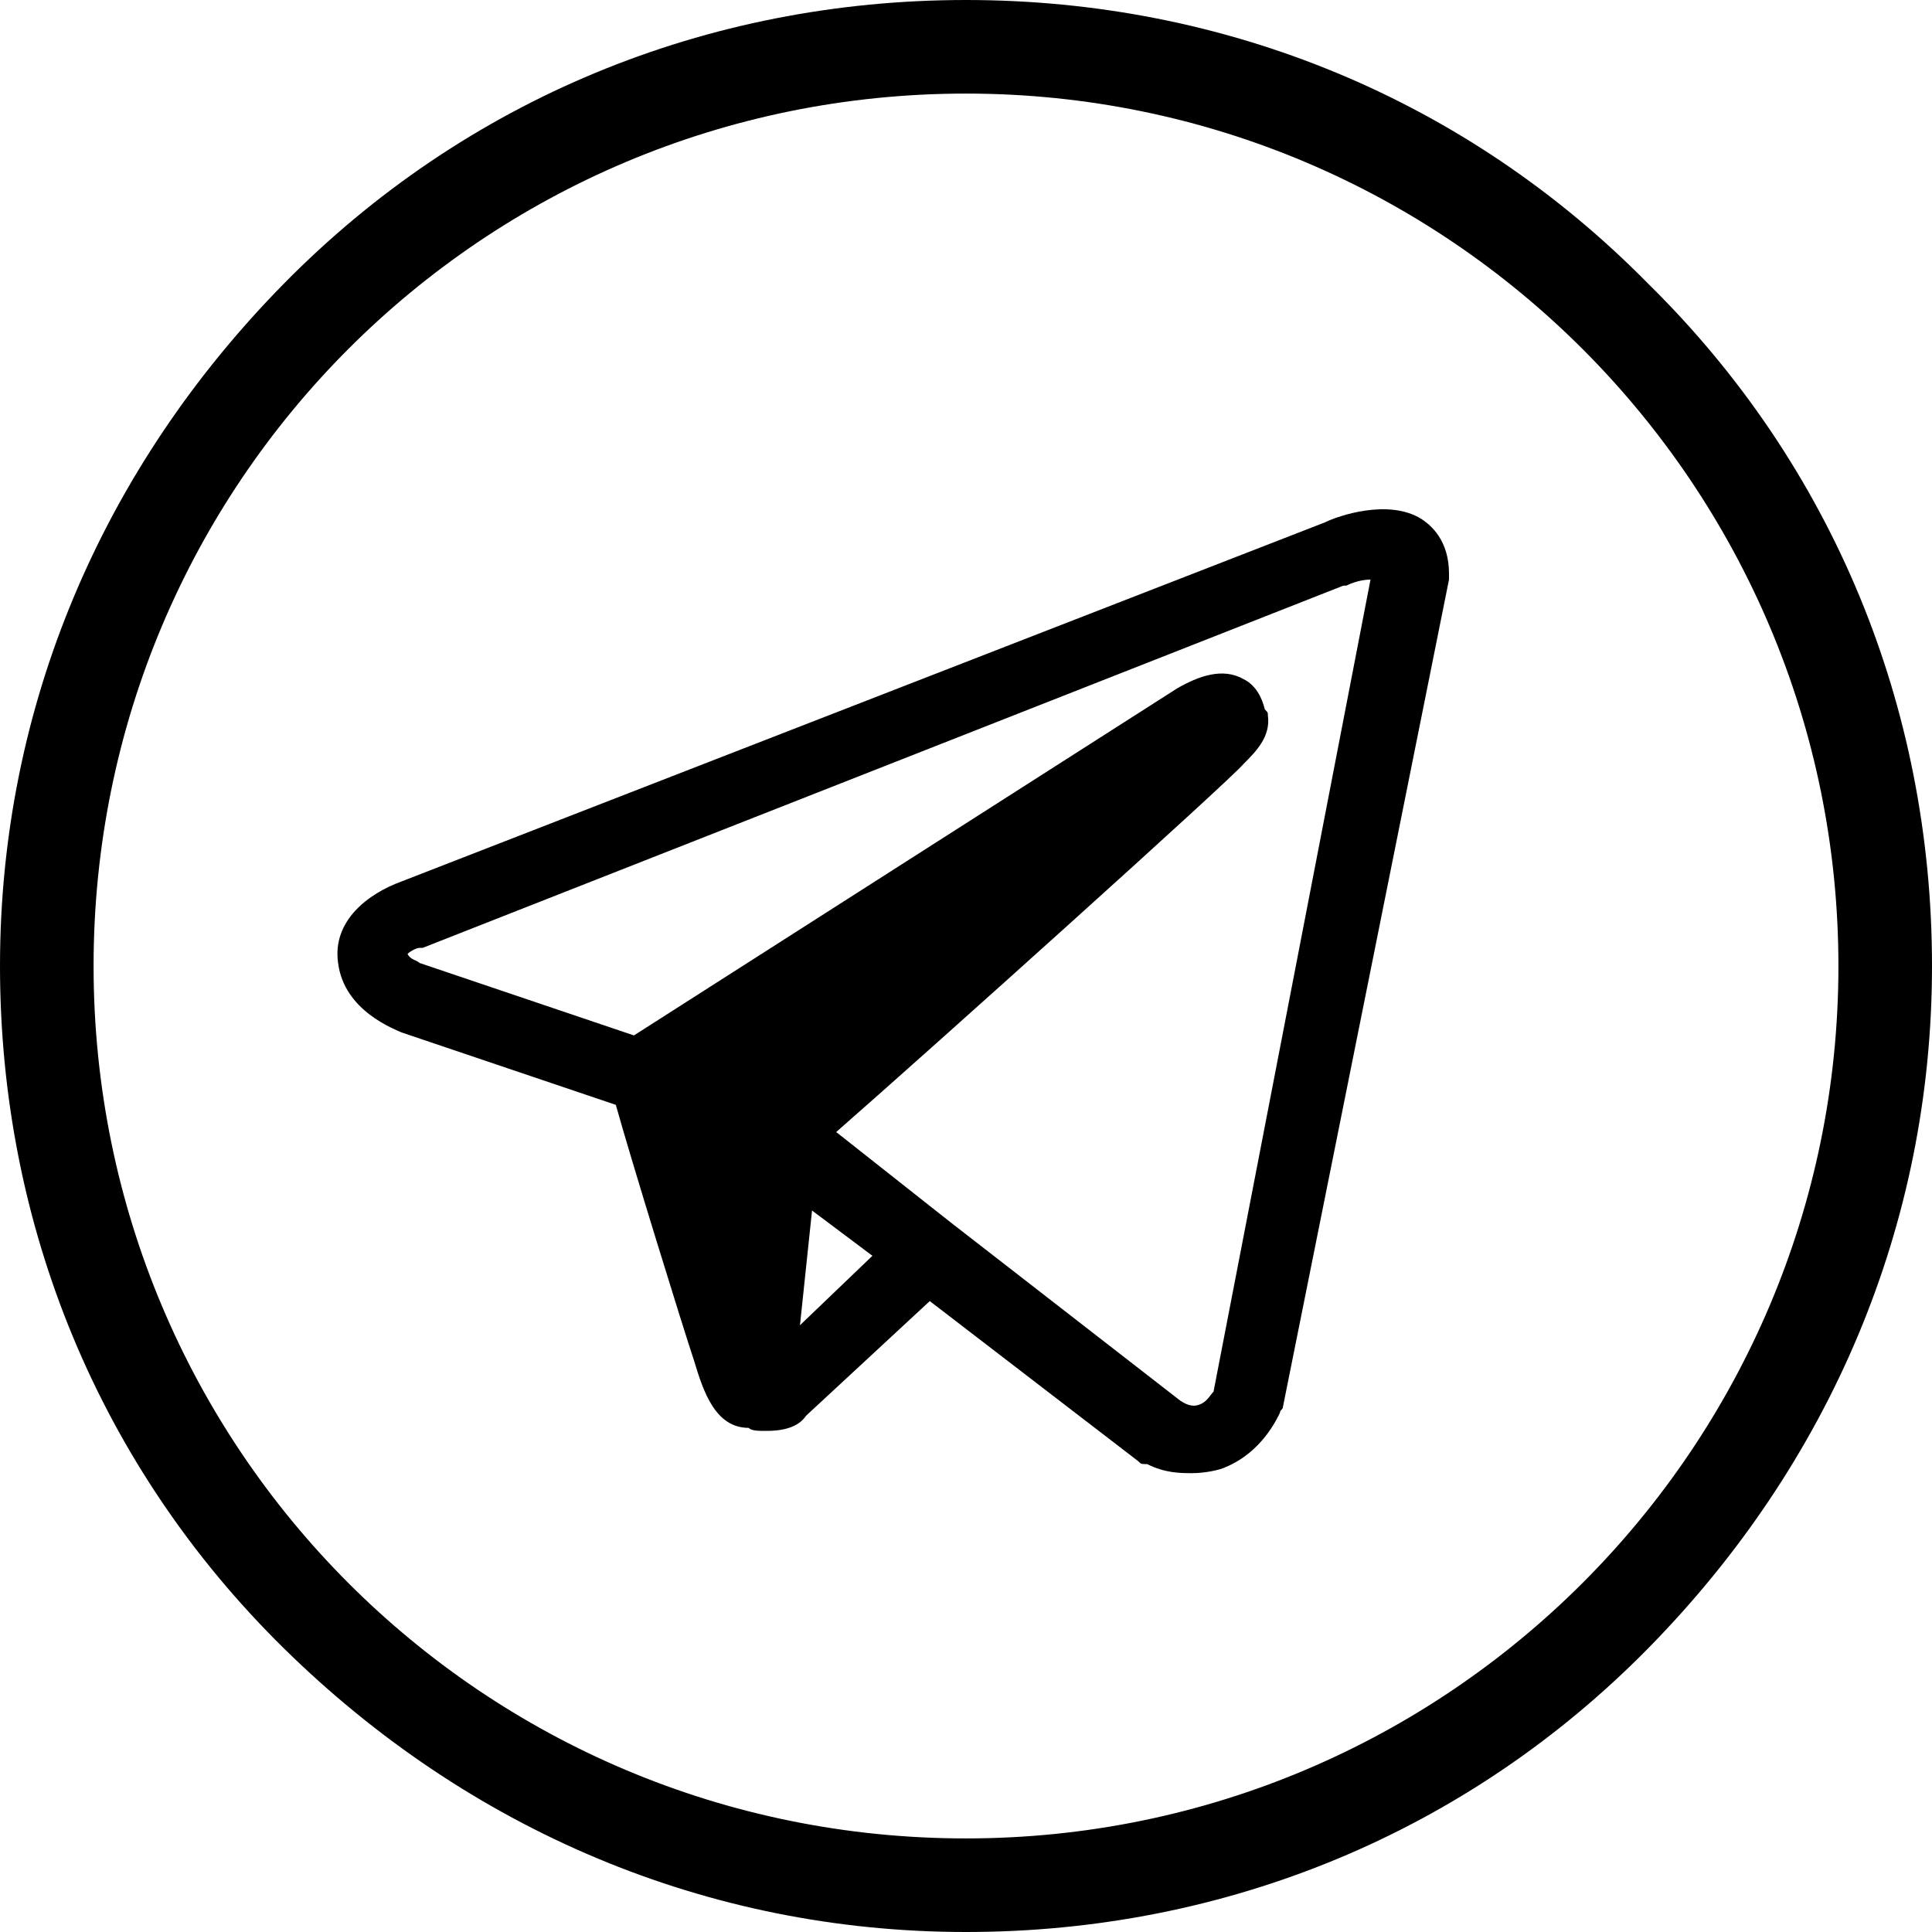 <svg xmlns="http://www.w3.org/2000/svg" xmlns:xlink="http://www.w3.org/1999/xlink" width="200" height="200" class="icon" p-id="4383" t="1614850279380" version="1.1" viewBox="0 0 1024 1024"><defs><style type="text/css"/></defs><path d="M873.6 150.4C777.6 52.8 649.6 0 512 0S246.4 52.8 150.4 150.4 0 374.4 0 512s52.8 265.6 150.4 361.6S374.4 1024 512 1024s265.6-52.8 361.6-150.4S1024 649.6 1024 512s-52.8-265.6-150.4-361.6zM512 974.4C256 974.4 49.6 768 49.6 512S256 49.6 512 49.6s462.4 208 462.4 462.4S768 974.4 512 974.4z" p-id="4384"/><path d="M753.6 275.2c-17.6-11.2-44.8-1.6-51.2 1.6L212.8 467.2c-17.6 6.4-36.8 20.8-33.6 43.2 3.2 25.6 30.4 35.2 33.6 36.8l113.6 38.4c8 28.8 35.2 116.8 41.6 136 4.8 16 11.2 35.2 28.8 35.2 1.6 1.6 4.8 1.6 9.6 1.6 11.2 0 17.6-3.2 20.8-8l65.6-60.8 110.4 84.8c1.6 1.6 1.6 1.6 4.8 1.6 9.6 4.8 17.6 4.8 24 4.8s14.4-1.6 17.6-3.2c19.2-8 27.2-25.6 28.8-28.8 0-1.6 1.6-1.6 1.6-3.2L768 307.2V304c0-17.6-9.6-25.6-14.4-28.8zM424 702.4l6.4-60.8 32 24-38.4 36.8z m219.2 35.2c-1.6 1.6-3.2 4.8-6.4 6.4-3.2 1.6-6.4 1.6-11.2-1.6l-121.6-94.4-60.8-48c51.2-44.8 209.6-187.2 216-195.2 6.4-6.4 14.4-14.4 12.8-25.6 0-1.6 0-1.6-1.6-3.2-1.6-6.4-4.8-12.8-11.2-16-11.2-6.4-24-1.6-35.2 4.8L336 548.8l-113.6-38.4c-1.6-1.6-4.8-1.6-6.4-4.8 1.6-1.6 4.8-3.2 6.4-3.2h1.6l488-192h1.6c3.2-1.6 8-3.2 12.8-3.2l-83.2 430.4z" p-id="4385"/></svg>